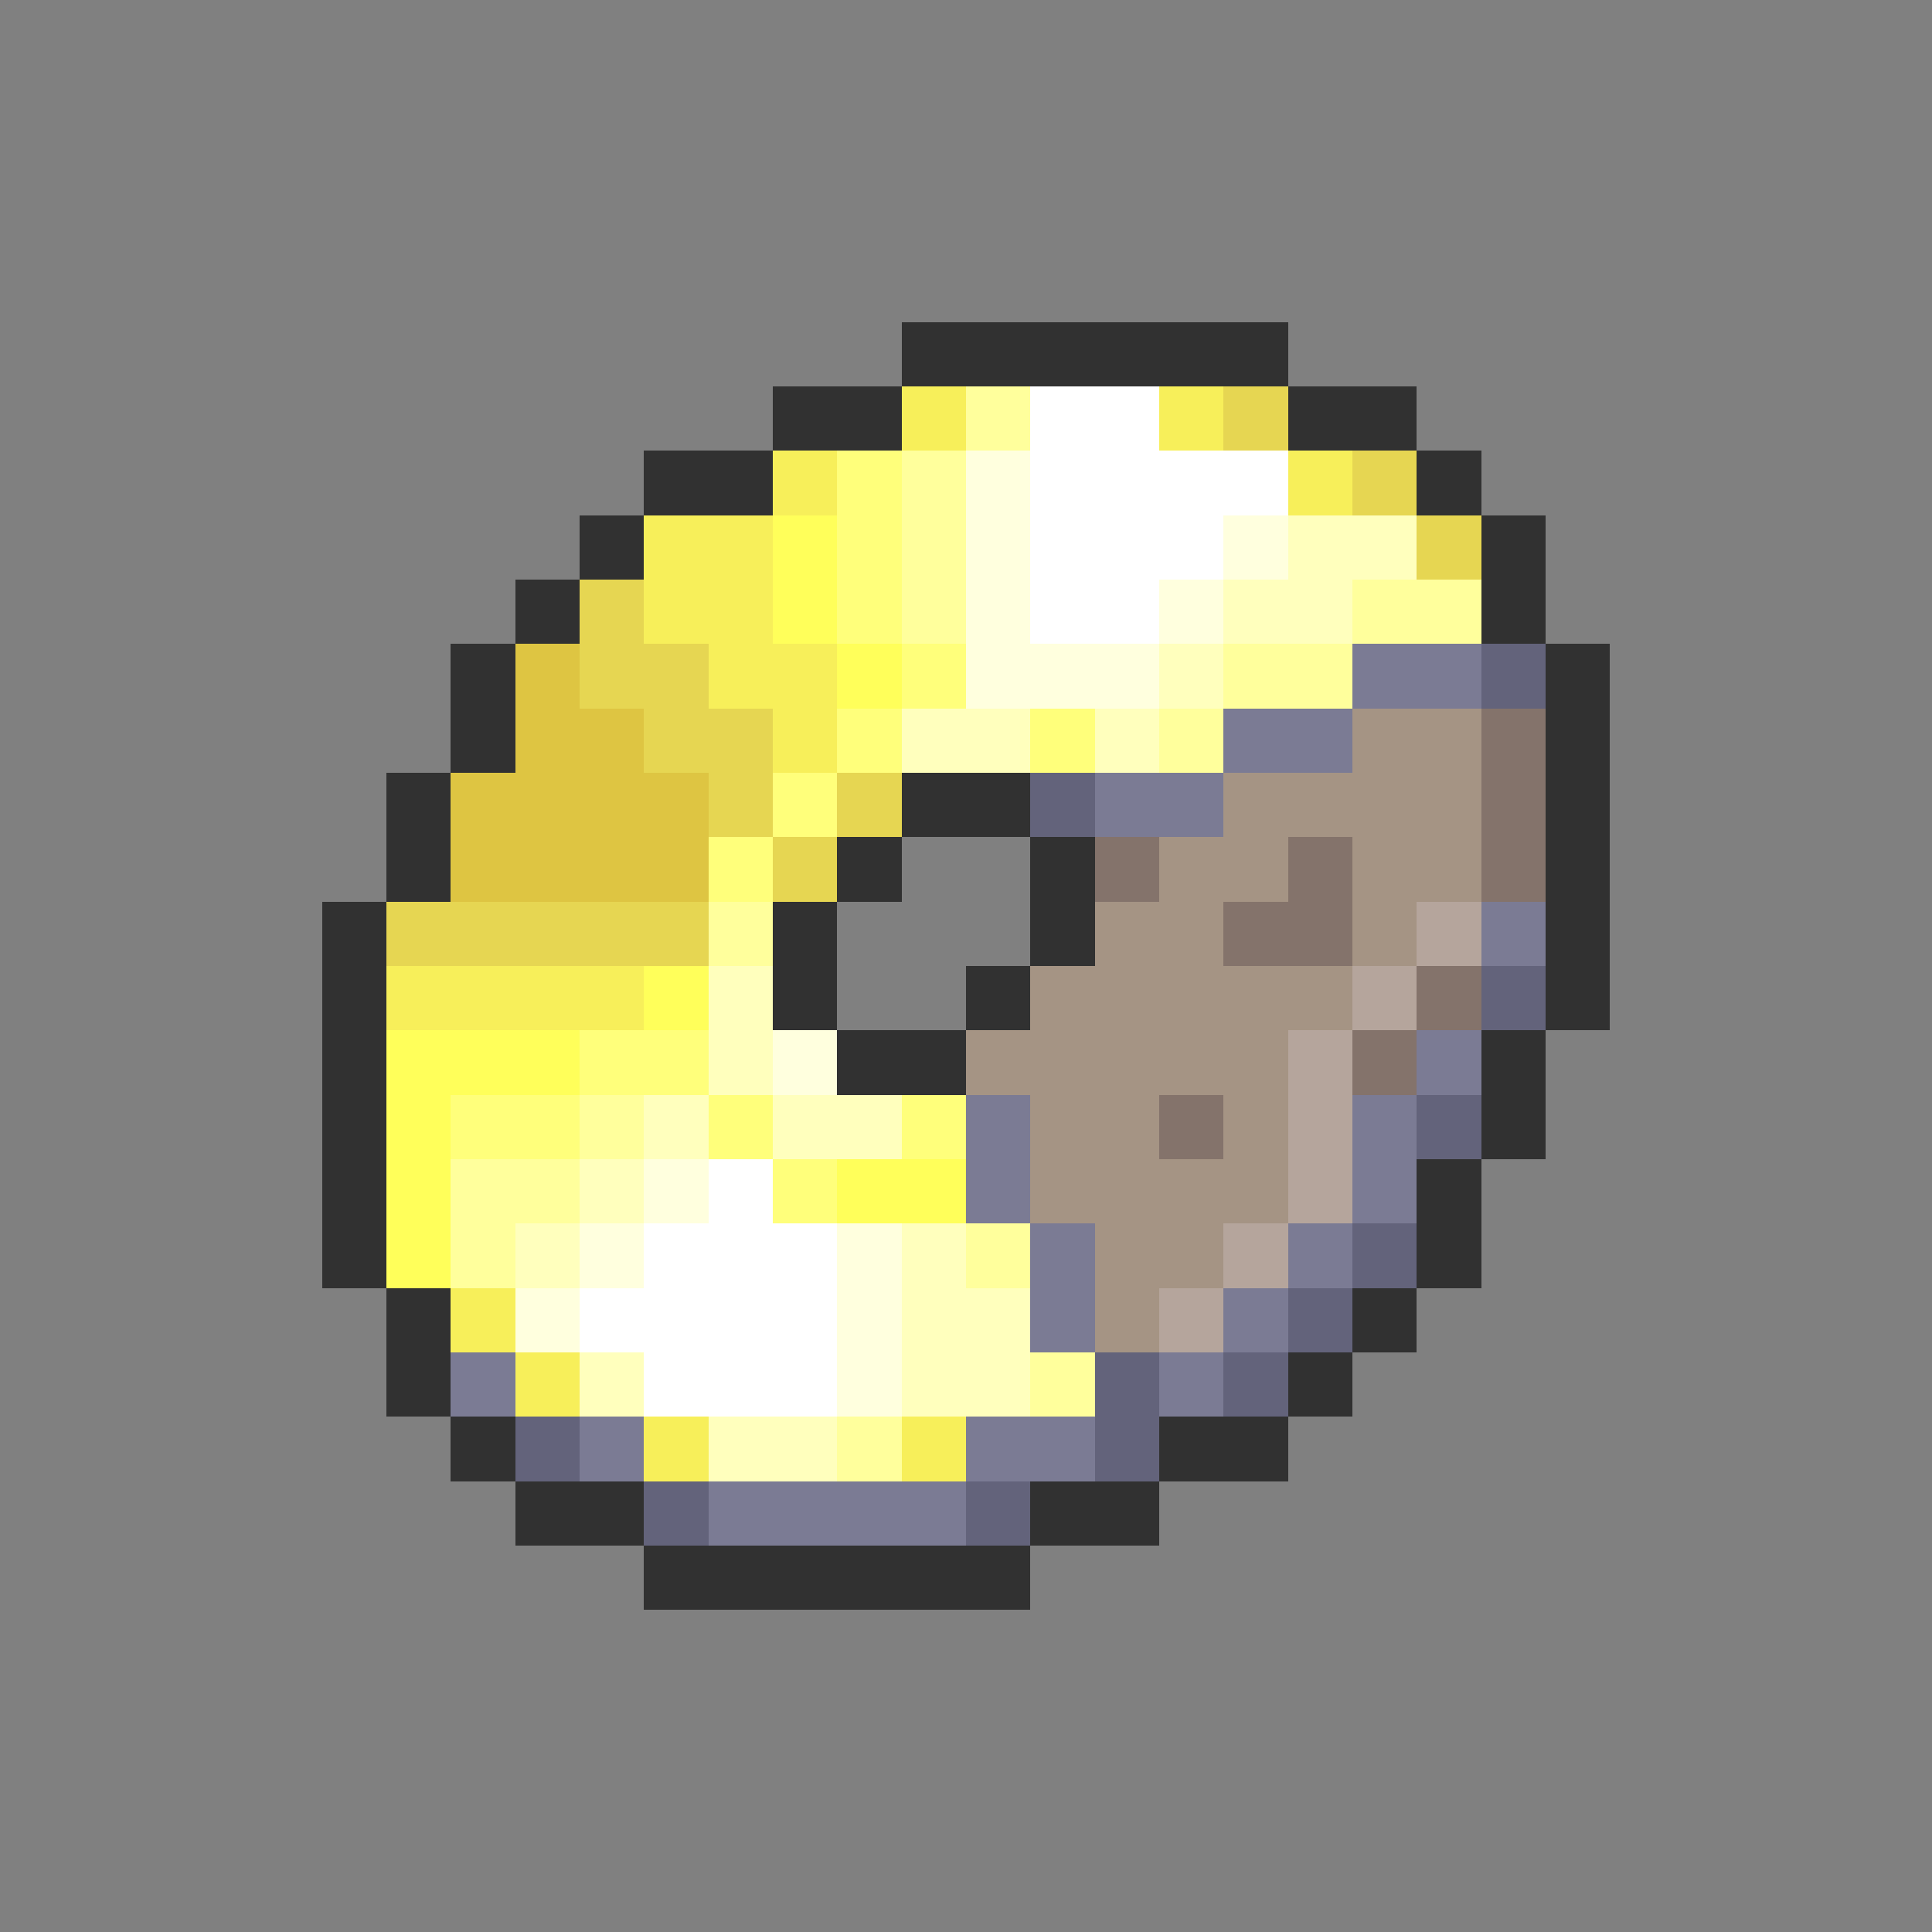 <svg xmlns="http://www.w3.org/2000/svg" viewBox="0 -0.5 30 30" shape-rendering="crispEdges">
<rect x="0" y="-0.5" width="30" height="30" fill="#808080" stroke="none"/>
<path stroke="#313131" d="M14 5h6M12 6h2M20 6h2M10 7h2M22 7h1M9 8h1M23 8h1M8 9h1M23 9h1M7 10h1M24 10h1M7 11h1M24 11h1M6 12h1M14 12h2M24 12h1M6 13h1M13 13h1M16 13h1M24 13h1M5 14h1M12 14h1M16 14h1M24 14h1M5 15h1M12 15h1M15 15h1M24 15h1M5 16h1M13 16h2M23 16h1M5 17h1M23 17h1M5 18h1M22 18h1M5 19h1M22 19h1M6 20h1M21 20h1M6 21h1M20 21h1M7 22h1M18 22h2M8 23h2M16 23h2M10 24h6" />
<path stroke="#f7ef5a" d="M14 6h1M18 6h1M12 7h1M20 7h1M10 8h2M10 9h2M11 10h2M12 11h1M6 15h4M7 20h1M8 21h1M10 22h1M14 22h1" />
<path stroke="#ffff9c" d="M15 6h1M14 7h1M14 8h1M14 9h1M21 9h2M19 10h2M18 11h1M11 14h1M9 17h1M7 18h2M7 19h1M15 19h1M16 21h1M13 22h1" />
<path stroke="#ffffff" d="M16 6h2M16 7h4M16 8h3M16 9h2M11 18h1M10 19h3M9 20h4M10 21h3" />
<path stroke="#e6d652" d="M19 6h1M21 7h1M22 8h1M9 9h1M9 10h2M10 11h2M11 12h1M13 12h1M12 13h1M6 14h5" />
<path stroke="#ffff7b" d="M13 7h1M13 8h1M13 9h1M14 10h1M13 11h1M16 11h1M12 12h1M11 13h1M9 16h2M7 17h2M11 17h1M14 17h1M12 18h1" />
<path stroke="#ffffde" d="M15 7h1M15 8h1M19 8h1M15 9h1M18 9h1M15 10h3M12 16h1M10 18h1M9 19h1M13 19h1M8 20h1M13 20h1M13 21h1" />
<path stroke="#ffff5a" d="M12 8h1M12 9h1M13 10h1M10 15h1M6 16h3M6 17h1M6 18h1M13 18h2M6 19h1" />
<path stroke="#ffffbd" d="M20 8h2M19 9h2M18 10h1M14 11h2M17 11h1M11 15h1M11 16h1M10 17h1M12 17h2M9 18h1M8 19h1M14 19h1M14 20h2M9 21h1M14 21h2M11 22h2" />
<path stroke="#dec542" d="M8 10h1M8 11h2M7 12h4M7 13h4" />
<path stroke="#7b7b94" d="M21 10h2M19 11h2M17 12h2M23 14h1M22 16h1M15 17h1M21 17h1M15 18h1M21 18h1M16 19h1M20 19h1M16 20h1M19 20h1M7 21h1M18 21h1M9 22h1M15 22h2M11 23h4" />
<path stroke="#63637b" d="M23 10h1M16 12h1M23 15h1M22 17h1M21 19h1M20 20h1M17 21h1M19 21h1M8 22h1M17 22h1M10 23h1M15 23h1" />
<path stroke="#a59484" d="M21 11h2M19 12h4M18 13h2M21 13h2M17 14h2M21 14h1M16 15h5M15 16h5M16 17h2M19 17h1M16 18h4M17 19h2M17 20h1" />
<path stroke="#84736b" d="M23 11h1M23 12h1M17 13h1M20 13h1M23 13h1M19 14h2M22 15h1M21 16h1M18 17h1" />
<path stroke="#b5a59c" d="M22 14h1M21 15h1M20 16h1M20 17h1M20 18h1M19 19h1M18 20h1" />
</svg>